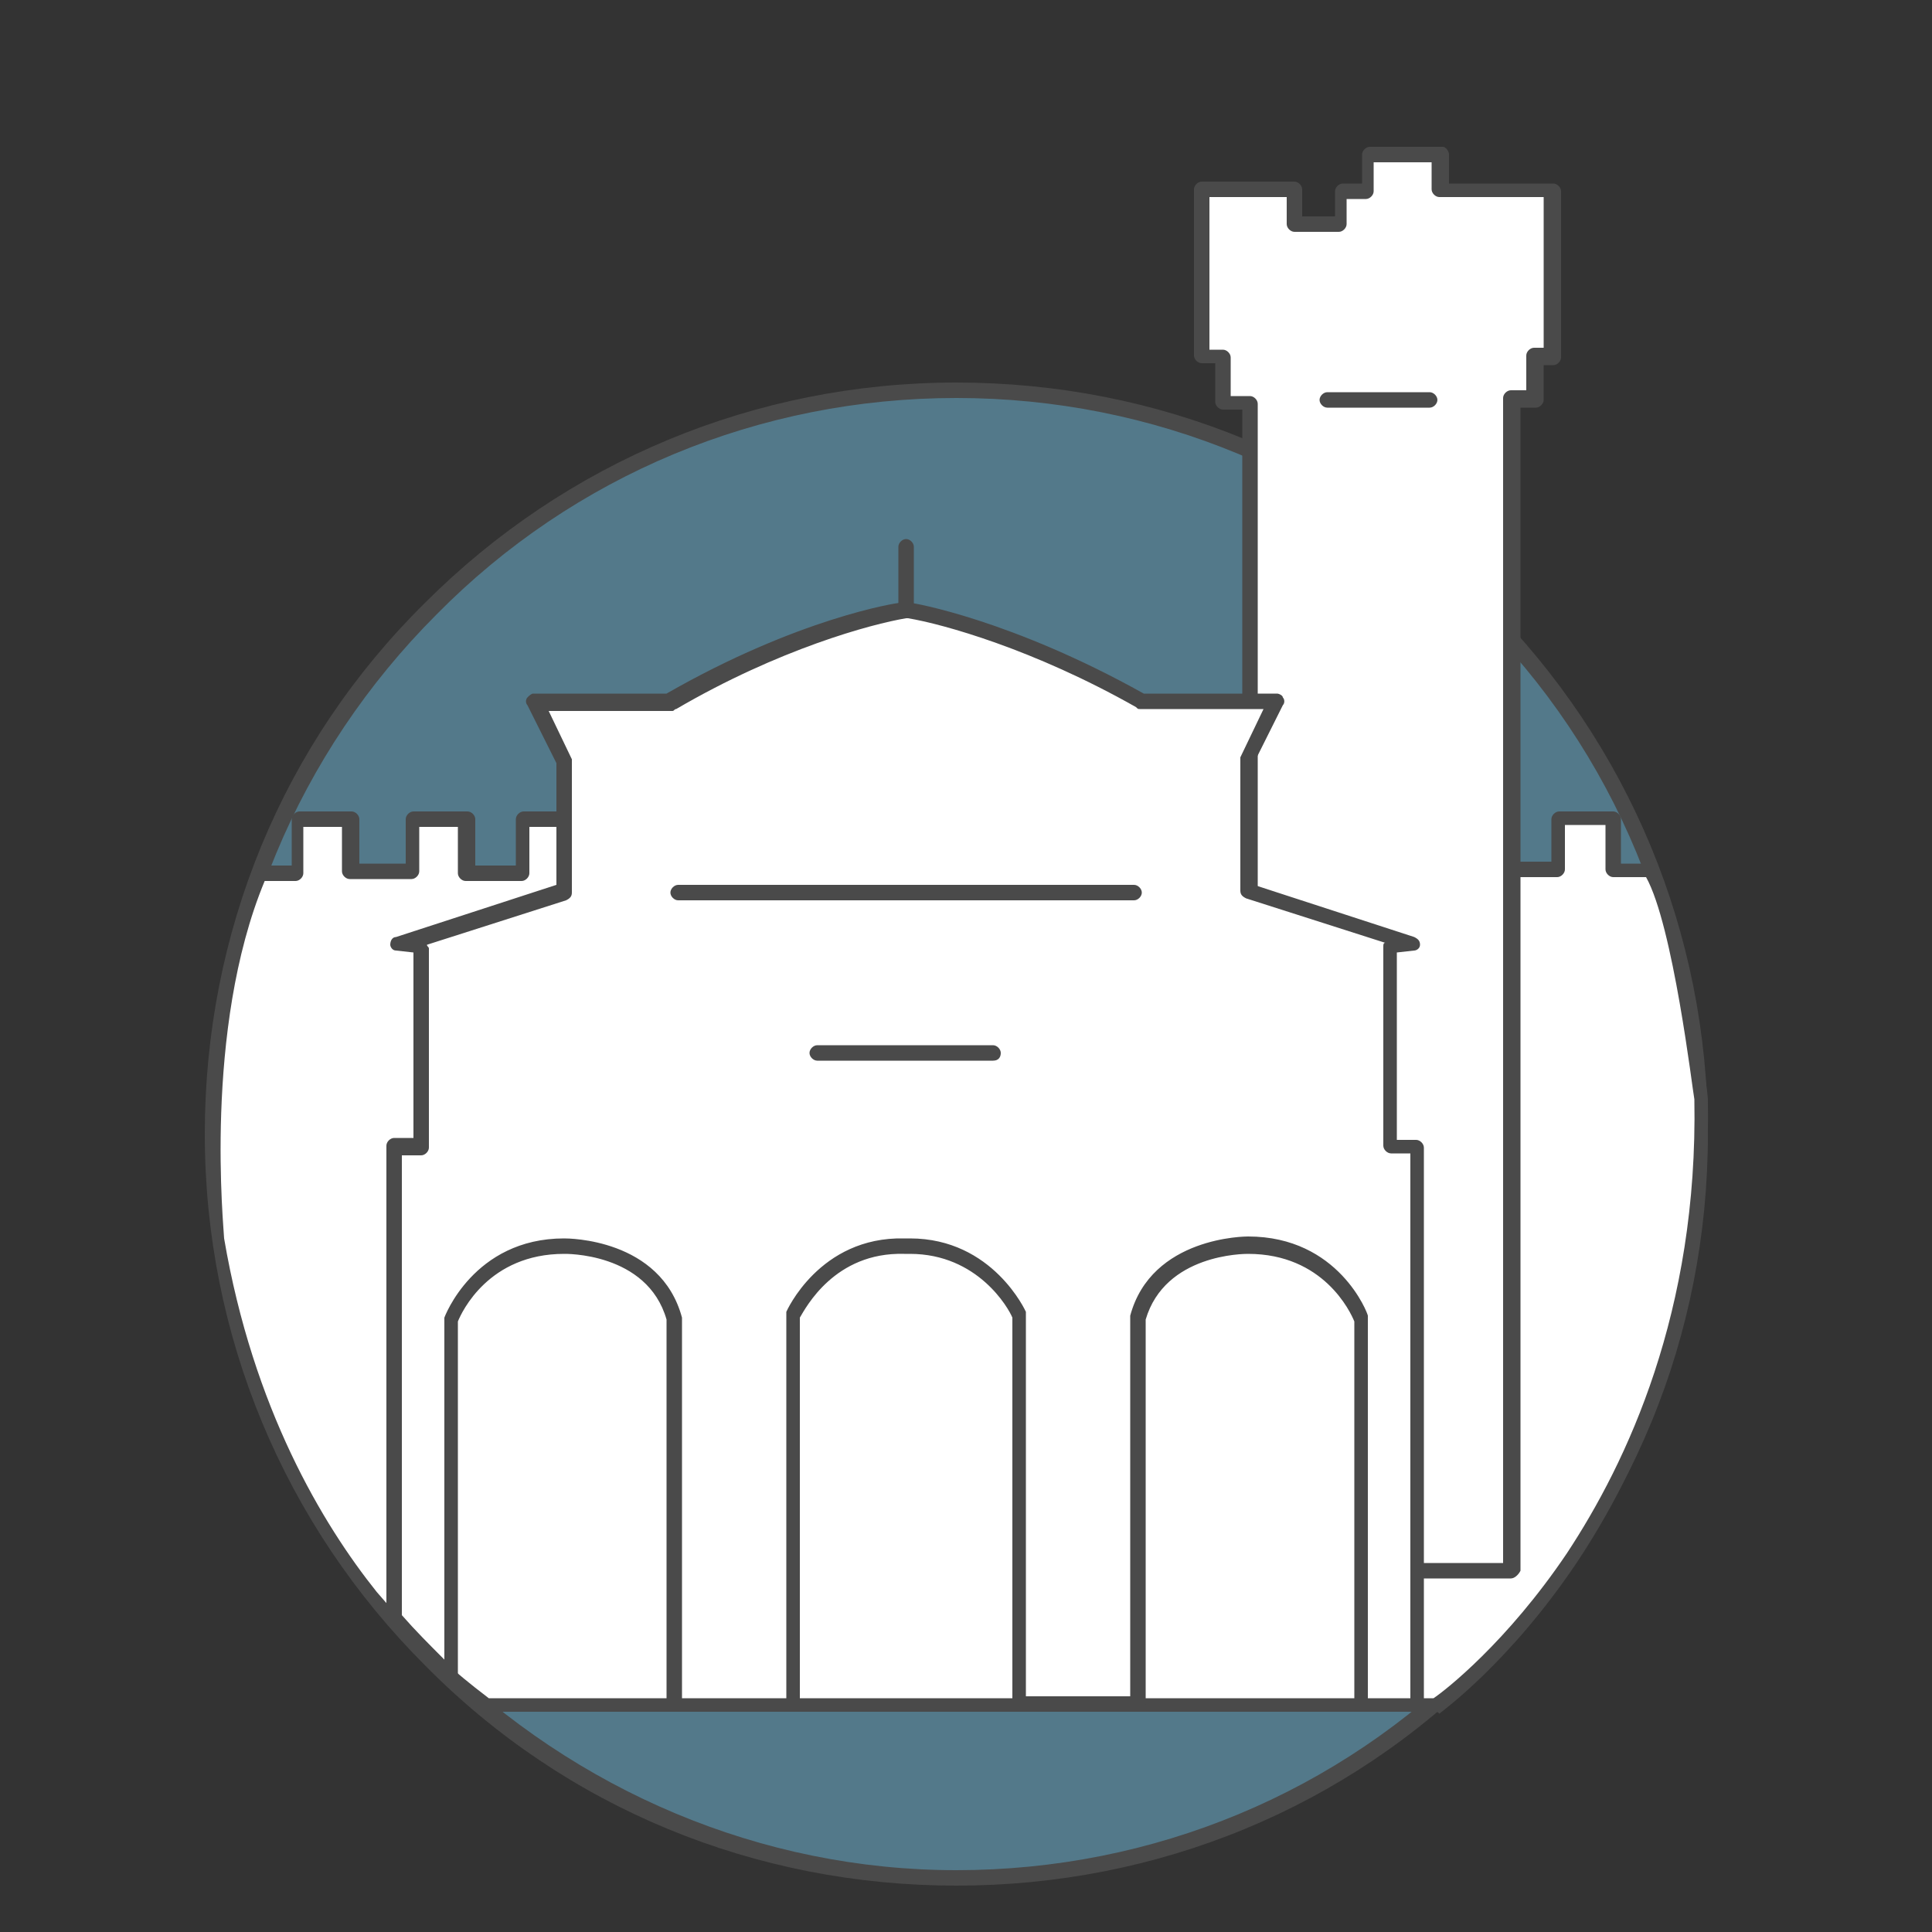 <svg xmlns="http://www.w3.org/2000/svg" enable-background="new 0 0 100 100" viewBox="0 0 100 100" x="0px" y="0px" xmlns:xml="http://www.w3.org/XML/1998/namespace" xml:space="preserve" version="1.1"><rect x="0" y="0" width="100" height="100" fill="#333333" stroke="none"/>   <circle fill="#53798a" cx="49.5" cy="58.7" r="38.5" /><path fill="#4a4a4a" d="M 49.5 97.6 c -10.4 0 -20.2 -4 -27.5 -11.4 c -7.3 -7.3 -11.4 -17.1 -11.4 -27.5 s 4 -20.2 11.4 -27.5 c 7.3 -7.3 17.1 -11.4 27.5 -11.4 s 20.2 4 27.5 11.4 c 7.3 7.3 11.4 17.1 11.4 27.5 s -4 20.2 -11.4 27.5 c -7.3 7.4 -17.1 11.4 -27.5 11.4 Z m 0 -77 c -10.2 0 -19.8 4 -26.9 11.2 c -7.2 7.2 -11.2 16.8 -11.2 26.9 s 4 19.8 11.2 26.9 s 16.8 11.2 26.9 11.2 c 10.2 0 19.8 -4 26.9 -11.2 c 7.2 -7.2 11.2 -16.8 11.2 -26.9 s -4 -19.8 -11.2 -26.9 c -7.1 -7.2 -16.7 -11.2 -26.9 -11.2 Z" /><path fill="#fff" d="M 13.6 45.2 h 1.9 v -2.8 h 2.7 v 2.7 h 3.2 v -2.7 h 2.8 v 2.8 H 27 v -2.8 h 3.3 V 45 h 50.3 v -2.6 h 2.8 V 45 h 1.9 c 1.5 2.3 2.7 11.8 2.7 11.8 c 0.4 21.4 -13.8 31.4 -13.8 31.4 h -49 s -10.8 -7 -13.8 -24.2 c 0 0.1 -1.3 -10.8 2.2 -18.8 Z" /><path fill="#4a4a4a" d="M 74.3 88.6 H 25.2 c -0.1 0 -0.1 0 -0.2 -0.1 s -2.8 -1.8 -5.9 -5.7 c -2.8 -3.6 -6.5 -9.7 -8.1 -18.7 C 11 64 9.8 53 13.2 45 c 0.1 -0.1 0.2 -0.2 0.4 -0.2 h 1.5 v -2.4 c 0 -0.2 0.2 -0.4 0.4 -0.4 h 2.7 c 0.2 0 0.4 0.2 0.4 0.4 v 2.3 H 21 v -2.3 c 0 -0.2 0.2 -0.4 0.4 -0.4 h 2.8 c 0.2 0 0.4 0.2 0.4 0.4 v 2.4 h 2.1 v -2.4 c 0 -0.2 0.2 -0.4 0.4 -0.4 h 3.3 c 0.2 0 0.4 0.2 0.4 0.4 v 2.2 h 49.5 v -2.2 c 0 -0.2 0.2 -0.4 0.4 -0.4 h 2.8 c 0.2 0 0.4 0.2 0.4 0.4 v 2.3 h 1.5 c 0.1 0 0.3 0.1 0.3 0.2 c 1.5 2.4 2.7 11.6 2.7 12 c 0.2 11.2 -3.6 19.2 -6.8 24 c -3.5 5.2 -7 7.7 -7.1 7.8 c -0.1 -0.1 -0.1 -0.1 -0.2 -0.1 Z m -49 -0.7 h 48.9 c 0.6 -0.4 3.8 -2.9 6.9 -7.5 c 3.1 -4.7 6.8 -12.5 6.6 -23.5 c -0.1 -0.5 -1.1 -9 -2.5 -11.5 h -1.7 c -0.2 0 -0.4 -0.2 -0.4 -0.4 v -2.3 H 81 V 45 c 0 0.2 -0.2 0.4 -0.4 0.4 H 30.3 c -0.2 0 -0.4 -0.2 -0.4 -0.4 v -2.2 h -2.5 v 2.4 c 0 0.2 -0.2 0.4 -0.4 0.4 h -2.9 c -0.2 0 -0.4 -0.2 -0.4 -0.4 v -2.4 h -2 v 2.3 c 0 0.2 -0.2 0.4 -0.4 0.4 h -3.2 c -0.2 0 -0.4 -0.2 -0.4 -0.4 v -2.3 h -2 v 2.4 c 0 0.2 -0.2 0.4 -0.4 0.4 h -1.6 c -3.2 7.7 -2.1 18.1 -2.1 18.5 c 1.5 8.8 5.1 14.8 7.9 18.3 c 2.9 3.4 5.3 5.1 5.8 5.5 Z" /><path fill="#fff" d="M 64.7 63.5 V 20.8 h -1.4 v -2.3 h -1.1 V 9.8 H 67 v 1.8 h 2.5 V 9.9 h 1.3 V 8 h 3.8 v 1.8 l 5.7 0.1 v 8.5 h -0.9 v 2.2 h -1.2 v 60.7 h -5.1" /><path fill="#4a4a4a" d="M 78.2 81.7 h -5.1 c -0.2 0 -0.4 -0.2 -0.4 -0.4 s 0.2 -0.4 0.4 -0.4 h 4.7 V 20.6 c 0 -0.2 0.2 -0.4 0.4 -0.4 h 0.8 v -1.8 c 0 -0.2 0.2 -0.4 0.4 -0.4 h 0.5 v -7.8 h -5.4 c -0.2 0 -0.4 -0.2 -0.4 -0.4 V 8.4 h -3 v 1.5 c 0 0.2 -0.2 0.4 -0.4 0.4 h -1 v 1.3 c 0 0.2 -0.2 0.4 -0.4 0.4 H 67 c -0.2 0 -0.4 -0.2 -0.4 -0.4 v -1.4 h -4 v 7.9 h 0.7 c 0.2 0 0.4 0.2 0.4 0.4 v 2 h 1 c 0.2 0 0.4 0.2 0.4 0.4 v 42.7 c 0 0.2 -0.2 0.4 -0.4 0.4 s -0.4 -0.2 -0.4 -0.4 V 21.2 h -1 c -0.2 0 -0.4 -0.2 -0.4 -0.4 v -2 h -0.7 c -0.2 0 -0.4 -0.2 -0.4 -0.4 V 9.8 c 0 -0.2 0.2 -0.4 0.4 -0.4 H 67 c 0.2 0 0.4 0.2 0.4 0.4 v 1.4 h 1.7 V 9.9 c 0 -0.2 0.2 -0.4 0.4 -0.4 h 1 V 8 c 0 -0.2 0.2 -0.4 0.4 -0.4 h 3.8 c 0.1 0 0.3 0.2 0.3 0.4 v 1.5 h 5.4 c 0.2 0 0.4 0.2 0.4 0.4 v 8.6 c 0 0.2 -0.2 0.4 -0.4 0.4 h -0.5 v 1.8 c 0 0.2 -0.2 0.4 -0.4 0.4 h -0.8 v 60.2 c -0.1 0.2 -0.3 0.4 -0.5 0.4 Z" /><path fill="#4a4a4a" d="M 74 21.1 h -5.3 c -0.2 0 -0.4 -0.2 -0.4 -0.4 s 0.2 -0.4 0.4 -0.4 H 74 c 0.2 0 0.4 0.2 0.4 0.4 s -0.2 0.4 -0.4 0.4 Z" /><path fill="#fff" d="M 29.2 64.5 s 4.7 -0.1 5.7 3.8 v 20 H 41 V 68.1 s 1.6 -3.7 5.7 -3.6 h 0.2 c 4.2 -0.1 5.7 3.6 5.7 3.6 v 20.1 h 6.1 v -20 c 1 -3.9 5.7 -3.8 5.7 -3.8 c 4.5 0 5.9 3.8 5.9 3.8 v 20 h 2.9 V 59.3 H 72 V 49 l 1.2 -0.1 l -8.6 -2.8 v -6.7 l 1.5 -3.1 h -7 C 52.2 32.4 47 31.6 47 31.6 h -0.2 s -5.2 0.8 -12.1 4.7 h -7 l 1.5 3.1 v 6.7 l -8.6 2.8 l 1.2 0.1 v 10.3 h -1.4 v 24.4 c 0.9 1.1 1.9 2.1 2.9 3 V 68.3 c 0.1 0 1.5 -3.8 5.9 -3.8 Z" /><path fill="#4a4a4a" d="M 73.4 88.6 h -2.9 c -0.2 0 -0.4 -0.2 -0.4 -0.4 V 68.4 c -0.2 -0.5 -1.6 -3.5 -5.5 -3.5 c -0.2 0 -4.3 0 -5.3 3.4 v 19.9 c 0 0.2 -0.2 0.4 -0.4 0.4 h -6.1 c -0.2 0 -0.4 -0.2 -0.4 -0.4 v -20 c -0.2 -0.5 -1.8 -3.3 -5.3 -3.3 H 46.8 c -3.6 -0.1 -5.1 2.8 -5.4 3.3 v 20 c 0 0.2 -0.2 0.4 -0.4 0.4 h -6.1 c -0.2 0 -0.4 -0.2 -0.4 -0.4 V 68.3 c -1 -3.5 -5.3 -3.4 -5.3 -3.4 c -3.9 0 -5.3 3 -5.5 3.5 v 18.4 c 0 0.2 -0.1 0.3 -0.2 0.4 s -0.3 0 -0.4 -0.1 l -3 -3 c -0.1 -0.1 -0.1 -0.2 -0.1 -0.3 V 59.3 c 0 -0.2 0.2 -0.4 0.4 -0.4 h 1 v -9.6 l -0.9 -0.1 c -0.2 0 -0.3 -0.2 -0.3 -0.3 c 0 -0.2 0.1 -0.4 0.3 -0.4 l 8.3 -2.7 v -6.3 l -1.5 -3 c -0.1 -0.1 -0.1 -0.3 0 -0.4 c 0.1 -0.1 0.2 -0.2 0.3 -0.2 h 6.9 c 6.8 -3.9 11.9 -4.7 12.1 -4.7 h 0.5 c 0.2 0 5.3 0.9 12.1 4.7 h 6.9 c 0.1 0 0.3 0.1 0.3 0.2 c 0.1 0.1 0.1 0.3 0 0.4 l -1.5 3 v 6.3 l 8.3 2.7 c 0.2 0.1 0.3 0.2 0.3 0.4 s -0.2 0.3 -0.3 0.3 l -0.9 0.1 V 59 h 1 c 0.2 0 0.4 0.2 0.4 0.4 v 28.9 c 0 0.2 -0.1 0.3 -0.3 0.3 Z m -2.6 -0.7 H 73 V 59.7 h -1 c -0.2 0 -0.4 -0.2 -0.4 -0.4 V 49 c 0 -0.1 0 -0.2 0.1 -0.2 l -7.2 -2.3 c -0.2 -0.1 -0.3 -0.2 -0.3 -0.4 v -6.7 v -0.2 l 1.2 -2.5 H 59 c -0.1 0 -0.1 0 -0.2 -0.1 c -5.3 -3 -10 -4.3 -11.8 -4.6 h -0.1 c -1.8 0.3 -6.6 1.6 -11.9 4.7 c -0.1 0 -0.1 0.1 -0.2 0.1 h -6.4 l 1.2 2.5 v 6.9 c 0 0.2 -0.1 0.3 -0.3 0.4 l -7.2 2.3 c 0 0.1 0.1 0.1 0.1 0.2 v 10.3 c 0 0.2 -0.2 0.4 -0.4 0.4 h -1 v 23.8 c 0.7 0.8 1.4 1.5 2.2 2.3 V 68.2 s 1.5 -4.1 6.2 -4.1 c 0.2 0 5 0 6.1 4.1 V 87.9 h 5.4 V 68.1 v -0.2 s 1.7 -3.9 6.1 -3.8 H 47.1 c 4.3 0 6 3.8 6 3.8 v 19.9 h 5.4 V 68.1 c 1.1 -4.1 6 -4.1 6.1 -4.1 c 4.7 0 6.2 4 6.2 4.1 v 19.8 Z" /><g><path fill="none" d="M 46.9 31.6 v -3.3" /><path fill="#4a4a4a" d="M 46.9 32 c -0.2 0 -0.4 -0.2 -0.4 -0.4 v -3.3 c 0 -0.2 0.2 -0.4 0.4 -0.4 s 0.4 0.2 0.4 0.4 v 3.3 c 0 0.2 -0.2 0.4 -0.4 0.4 Z" /></g><path fill="#4a4a4a" d="M 58.7 46.6 H 35.1 c -0.2 0 -0.4 -0.2 -0.4 -0.4 s 0.2 -0.4 0.4 -0.4 h 23.6 c 0.2 0 0.4 0.2 0.4 0.4 s -0.2 0.4 -0.4 0.4 Z M 51.4 54.9 h -9.1 c -0.2 0 -0.4 -0.2 -0.4 -0.4 s 0.2 -0.4 0.4 -0.4 h 9.1 c 0.2 0 0.4 0.2 0.4 0.4 s -0.1 0.4 -0.4 0.4 Z" /></svg>